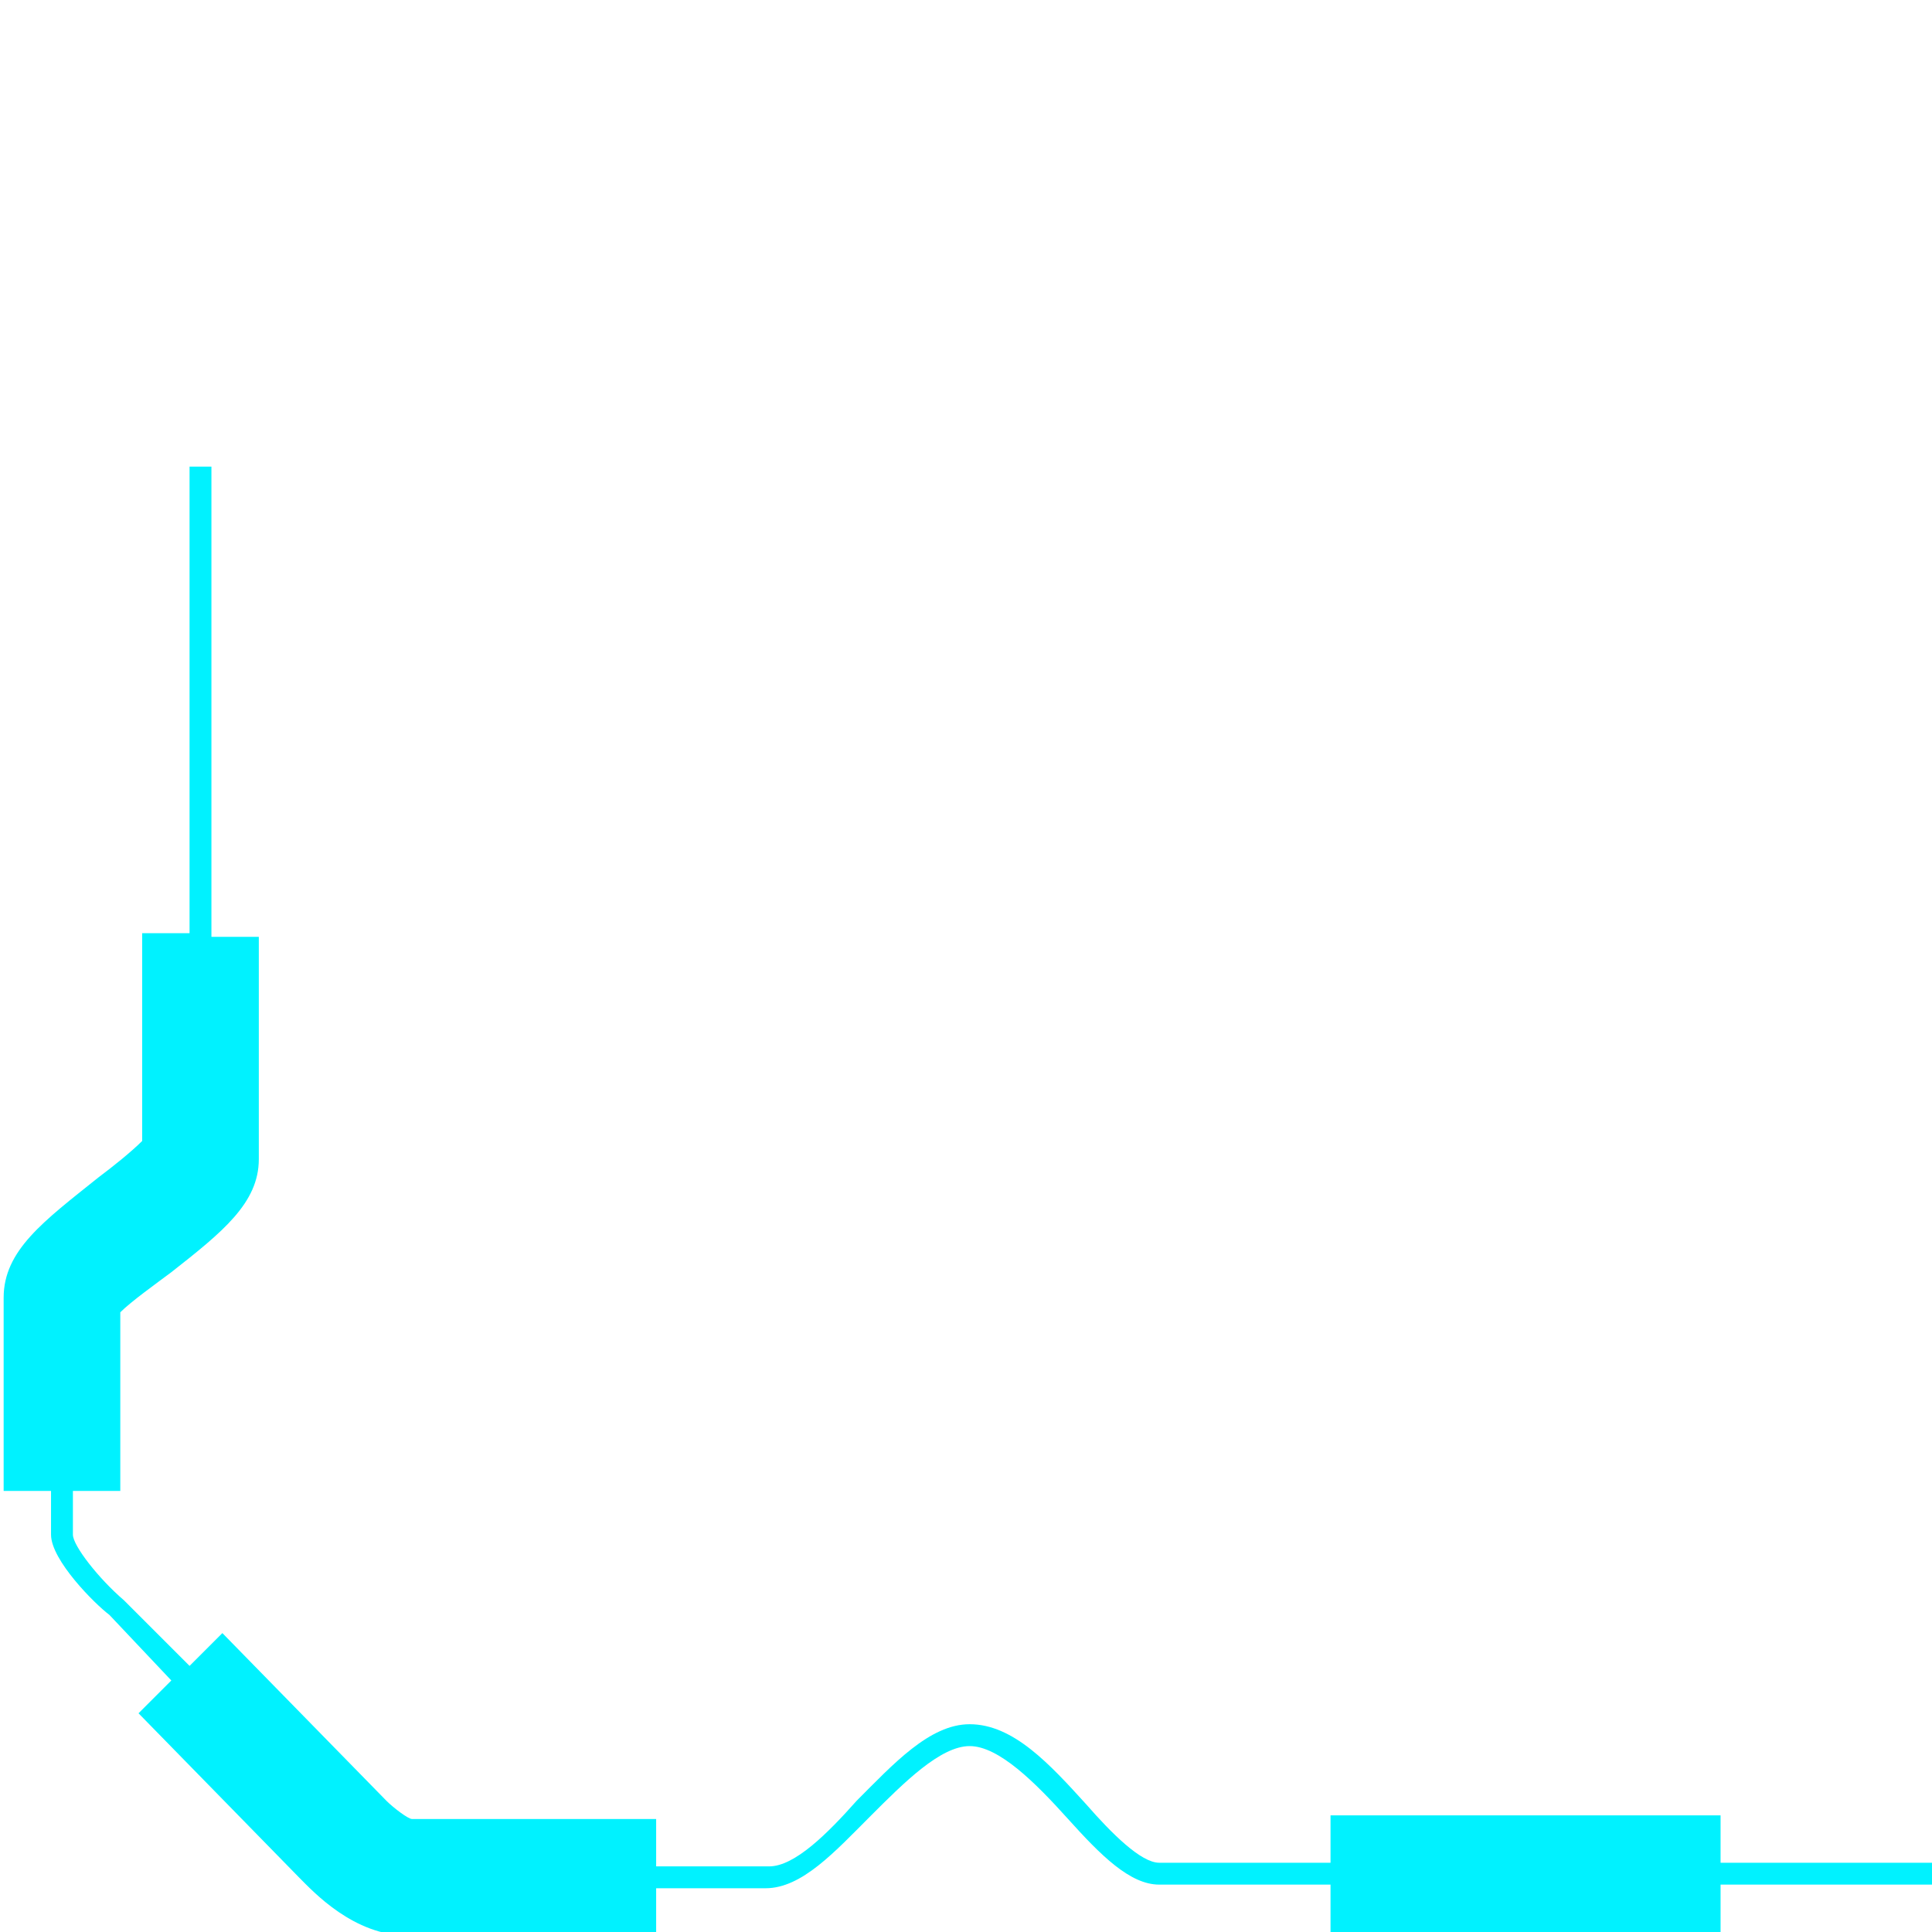 <?xml version="1.0" encoding="utf-8"?>
<!-- Generator: Adobe Illustrator 21.0.0, SVG Export Plug-In . SVG Version: 6.00 Build 0)  -->
<svg version="1.1" id="图层_1" xmlns="http://www.w3.org/2000/svg" xmlns:xlink="http://www.w3.org/1999/xlink" x="0px" y="0px"
	 viewBox="0 0 53 53" style="enable-background:new 0 0 53 53;" xml:space="preserve">
<style type="text/css">
	.st0{fill:#00F2FF;}
</style>
<path class="st0" d="M0.1,40.9v-5.3c0-1.3,1.1-2.1,2.6-3.3c0.4-0.3,0.9-0.7,1.2-1v-5.7h1.3V12.8h0.6v12.9h1.3v6.1c0,1.2-1,2-2.4,3.1
	c-0.4,0.3-1.1,0.8-1.4,1.1v4.9H2v1.2c0,0.3,0.7,1.2,1.4,1.8l1.8,1.8l0.9-0.9l4.5,4.6c0.2,0.2,0.6,0.5,0.7,0.5H18v1.3h3.1
	c0.7,0,1.6-0.9,2.4-1.8c1-1,2-2.1,3.1-2.1c1.2,0,2.2,1.1,3.2,2.2c0.7,0.8,1.5,1.6,2,1.6h4.7v-1.3h10.7v1.3h6.1v0.6h-6.1v1.3H36.5
	v-1.3h-4.7c-0.8,0-1.6-0.8-2.5-1.8c-0.9-1-1.9-2-2.7-2c-0.8,0-1.8,1-2.7,1.9c-1,1-1.9,2-2.9,2H18v1.3h-6.8c-1.5,0-2.6-1.2-3-1.6
	L3.8,47l0.9-0.9L3,44.3c-0.4-0.3-1.6-1.5-1.6-2.2v-1.2H0.1z"/>
</svg>
